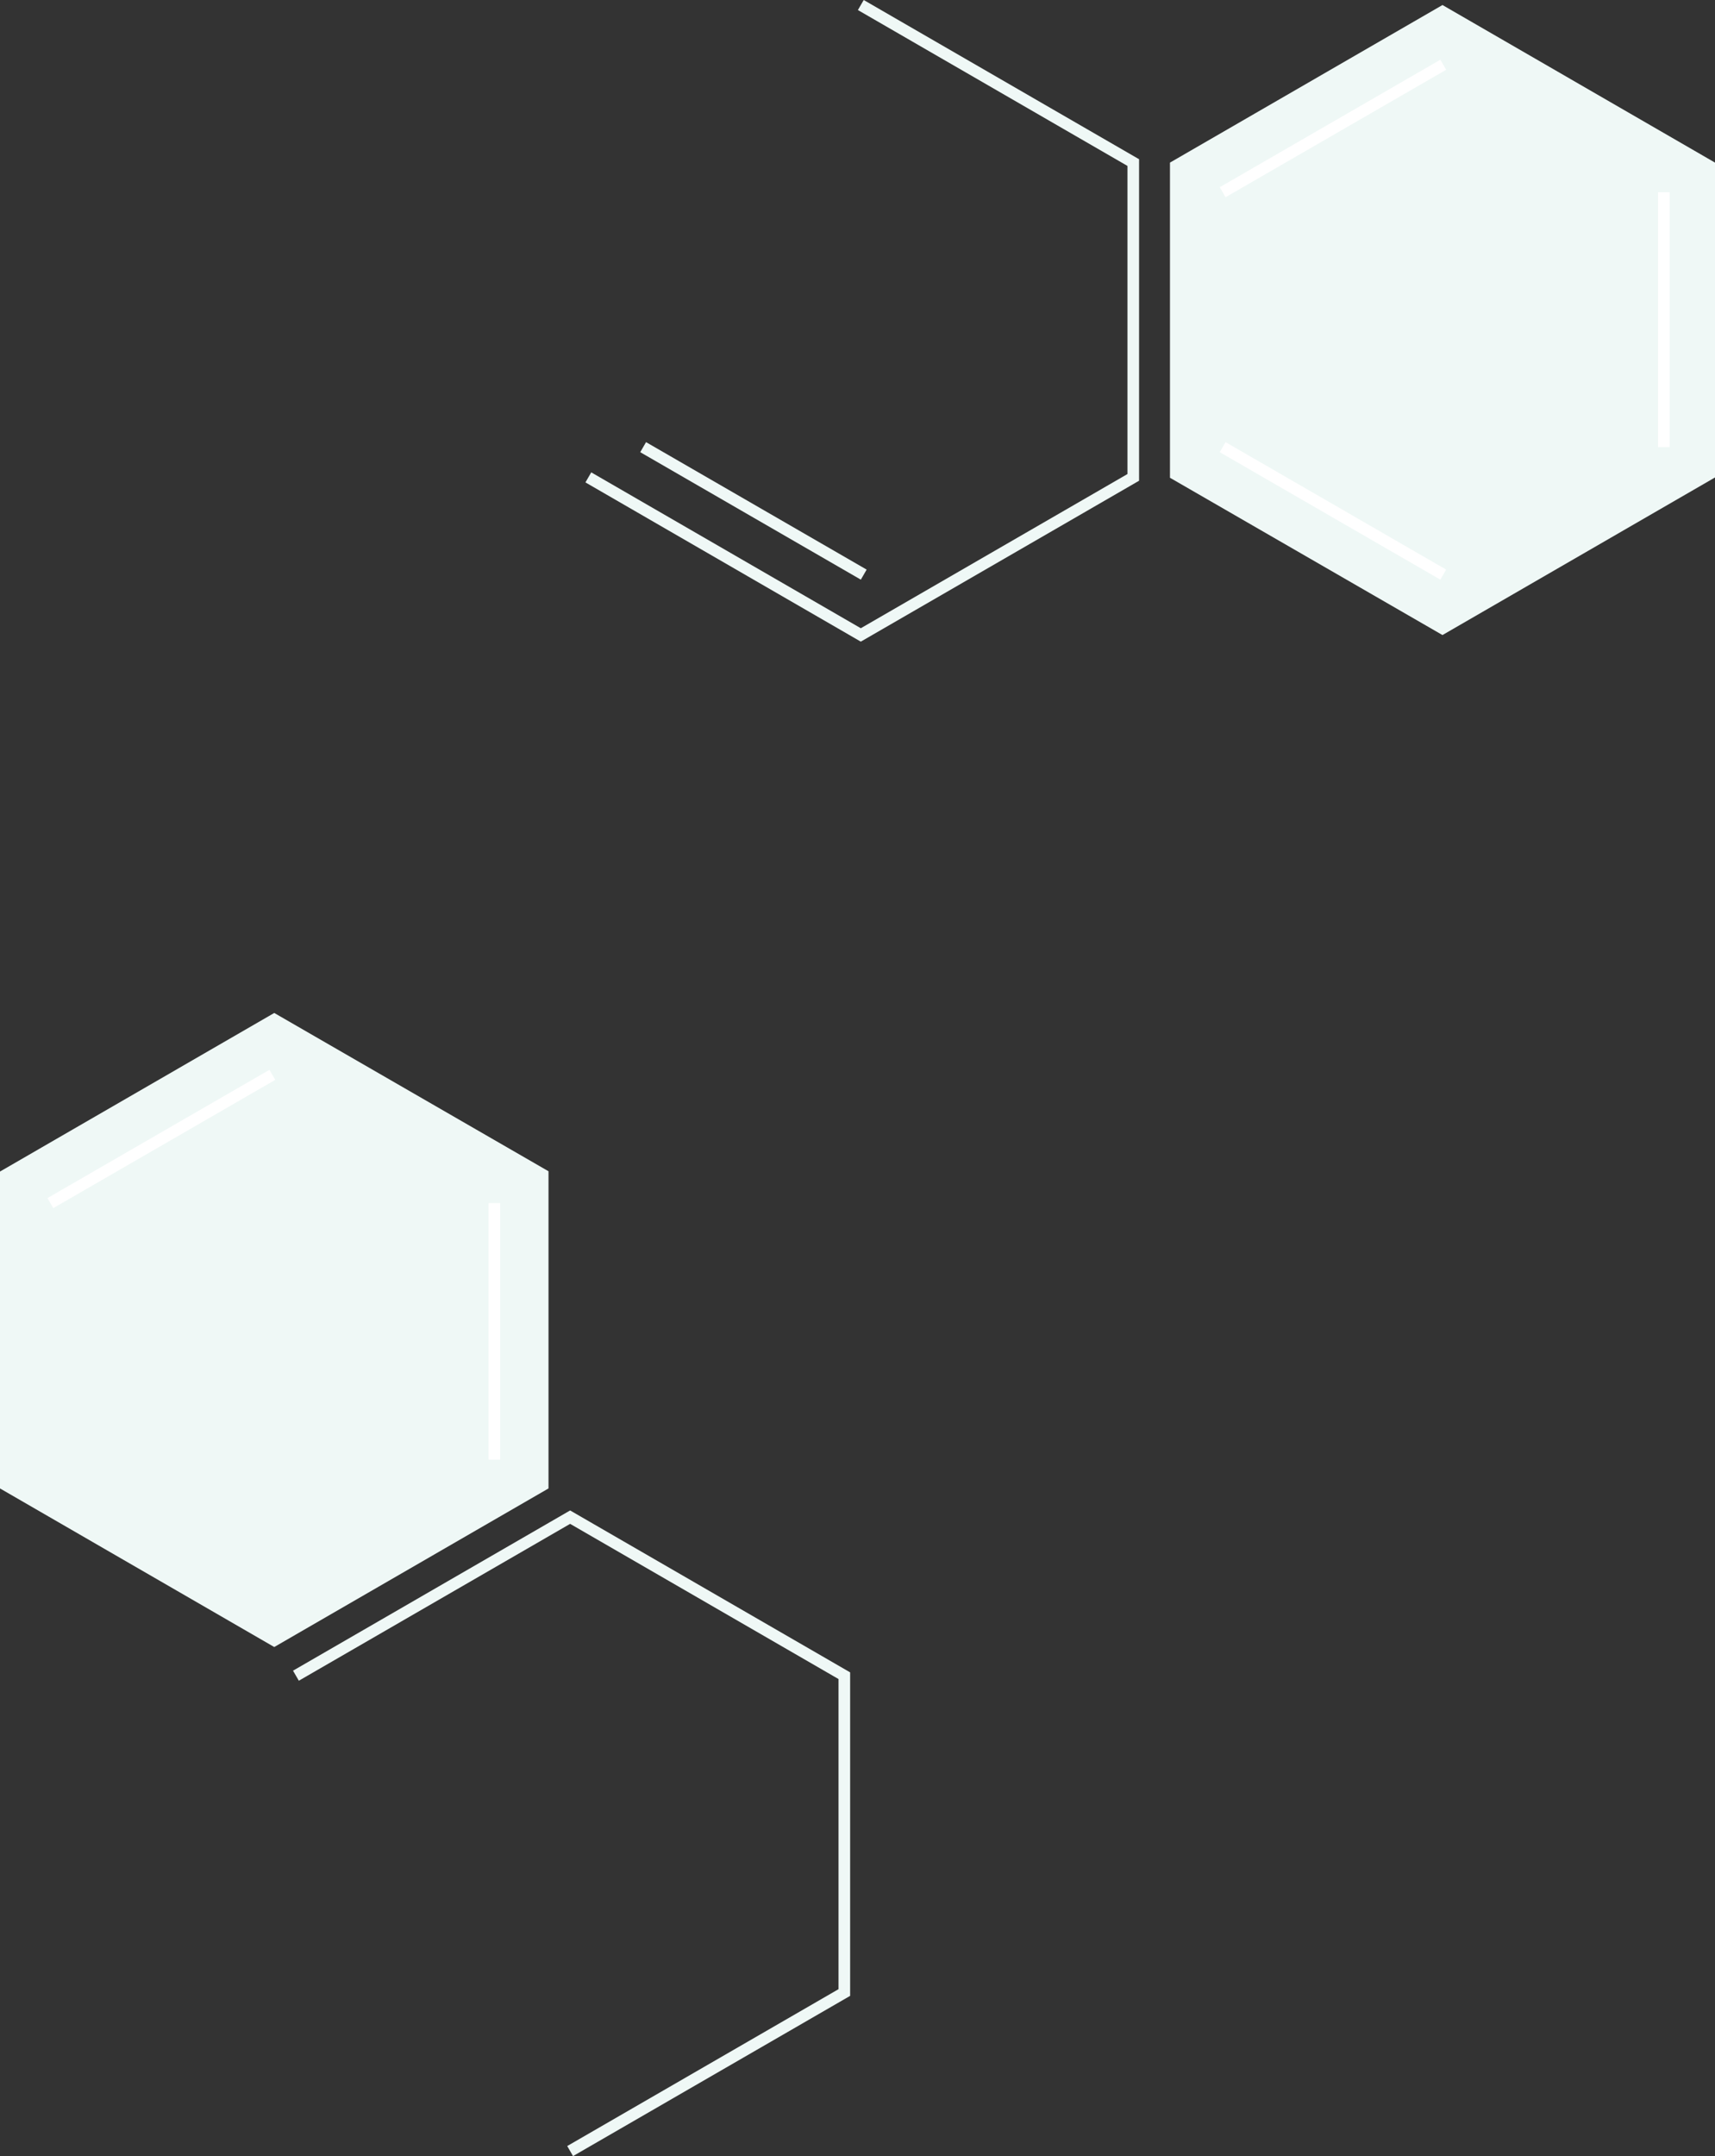 <svg xmlns="http://www.w3.org/2000/svg" width="443.5" height="557.239" viewBox="0 0 443.5 557.239">
  <rect x="0" y="0" width="443.5" height="557.239" fill="#333333" stroke="none"/>
  <g id="card-brand-mobile-back" transform="translate(61.5 21.299)">
    <path id="_111111111111111-02" data-name="111111111111111-02" d="M71.422.5.5,41.485v81.9l70.922,40.985,70.922-40.985V41.411Z" transform="translate(-62 240)" fill="#eff8f6"/>
    <path id="_111111111111111-02-2" data-name="111111111111111-02" d="M.5,41.477,71.408.5l70.908,40.977v81.88L71.408,164.335" transform="translate(14.528 370.306)" fill="none" stroke="#eff8f6" stroke-miterlimit="10" stroke-width="3"/>
    <g id="Group_263" data-name="Group 263" transform="translate(-48.477 256.49)">
      <line id="Line_172" data-name="Line 172" x1="57.41" y2="33.154" transform="translate(0 0)" fill="none" stroke="#fff" stroke-miterlimit="10" stroke-width="3"/>
      <line id="Line_173" data-name="Line 173" y1="66.31" transform="translate(114.821 33.154)" fill="none" stroke="#fff" stroke-miterlimit="10" stroke-width="3"/>
    </g>
    <path id="_111111111111111-02-3" data-name="111111111111111-02" d="M70.973,163.329,141.446,122.6V41.226L70.973.5.5,41.226v81.452Z" transform="translate(240.555 -20.5)" fill="#eff8f6"/>
    <g id="Group_261" data-name="Group 261" transform="translate(254.679 -4.564)">
      <line id="Line_171" data-name="Line 171" y1="32.944" x2="57.047" transform="translate(0 0)" fill="none" stroke="#fff" stroke-miterlimit="10" stroke-width="3"/>
      <line id="Line_172-2" data-name="Line 172" x1="57.047" y1="32.944" transform="translate(0 98.834)" fill="none" stroke="#fff" stroke-miterlimit="10" stroke-width="3"/>
      <line id="Line_173-2" data-name="Line 173" y2="65.89" transform="translate(114.094 32.944)" fill="none" stroke="#fff" stroke-miterlimit="10" stroke-width="3"/>
    </g>
    <g id="Group_260" data-name="Group 260" transform="translate(104.817 94.269)">
      <line id="Line_172-3" data-name="Line 172" x1="57.047" y1="32.944" transform="translate(0 0)" fill="none" stroke="#eff8f6" stroke-miterlimit="10" stroke-width="3"/>
    </g>
    <path id="_111111111111111-02-4" data-name="111111111111111-02" d="M.5,122.58,70.959,163.3l70.459-40.718V41.218L70.959.5" transform="translate(90.146 -20.5)" fill="none" stroke="#eff8f6" stroke-miterlimit="10" stroke-width="3"/>
  </g>
</svg>
